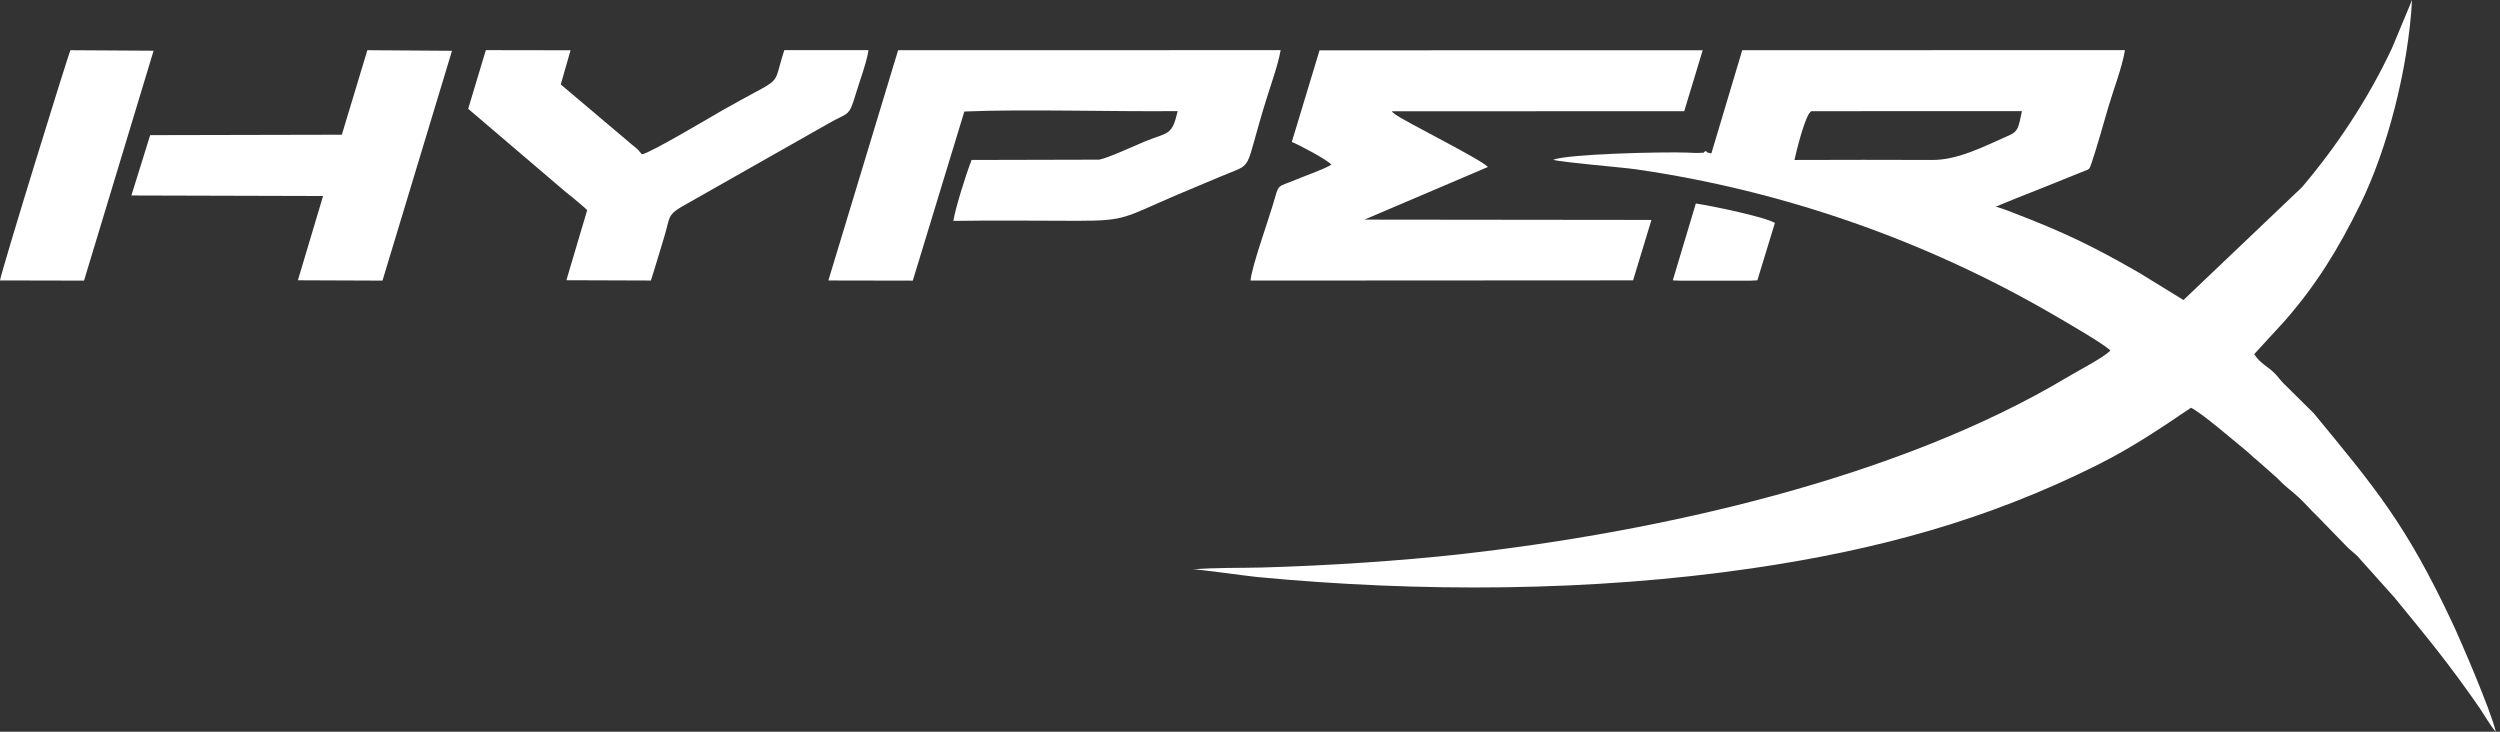 <svg width="287" height="84" viewBox="0 0 287 84" fill="none" xmlns="http://www.w3.org/2000/svg">
<rect x="0" y="0" width="287" height="84" fill="#333333" stroke="none"/>
<path fill-rule="evenodd" clip-rule="evenodd" d="M228.349 23.125C227.487 23.353 222.223 21.547 220.756 21.153C214.453 19.462 204.313 17.84 197.663 17.646C197.455 17.64 196.039 17.684 195.932 17.425C195.904 17.356 195.825 17.377 195.78 17.341C195.331 17.653 195.973 17.479 194.996 17.555C194.671 17.58 194.107 17.533 193.765 17.52C190.862 17.409 179.824 17.681 178.327 18.345C179.048 18.614 186.223 19.208 187.798 19.435C204.665 21.867 221.065 27.608 235.667 36.096C236.907 36.816 241.705 39.576 242.274 40.253C241.256 41.187 238.739 42.458 237.387 43.268C217.862 54.97 190.382 61.063 167.836 63.601C160.703 64.403 152.201 64.943 144.93 65.149C142.365 65.221 139.437 65.141 136.932 65.371C137.458 65.315 143.07 66.123 144.364 66.246C162.994 68.015 182.675 67.938 201.118 65.245C215.493 63.145 228.131 59.697 240.742 53.397C244.878 51.331 248.109 49.109 251.524 46.812C252.753 47.389 256.491 50.637 257.845 51.73C258.351 52.138 258.524 52.38 259.043 52.779L261.429 54.889C262.309 55.834 262.924 56.22 263.803 57.016C264.578 57.718 265.252 58.537 266.037 59.273L269.363 62.696C269.789 63.155 270.203 63.416 270.646 63.86L274.893 68.607C278.701 73.26 281.178 76.238 284.683 81.313C285.029 81.813 286.104 83.635 286.521 84C285.96 81.624 282.646 73.879 281.487 71.41C276.193 60.136 272.624 55.946 265.6 47.424L262.209 44.07C261.786 43.666 261.58 43.316 261.155 42.881C260.341 42.047 259.545 41.805 258.777 40.663L262.248 36.88C265.876 32.749 268.424 28.62 270.945 23.49C274.069 17.136 276.466 7.907 276.904 0L274.62 5.481C271.927 11.263 268.235 16.832 264.259 21.499L250.664 34.442L245.549 31.299C240.234 28.24 236.876 26.633 231.158 24.441C230.582 24.219 230.174 24.055 229.665 23.889C229.527 23.844 228.938 23.67 228.883 23.646C227.997 23.265 228.311 23.732 228.349 23.125Z" fill="white"/>
<path fill-rule="evenodd" clip-rule="evenodd" d="M148.298 16.301C148.893 16.498 152.455 18.377 152.84 18.908C151.765 19.528 150.066 20.082 148.876 20.584C146.444 21.608 146.896 20.944 146.126 23.516C145.519 25.547 143.716 30.563 143.561 32.209L187.477 32.184L189.586 25.248L156.641 25.212L170.818 19.167C169.848 18.191 161.353 14.007 160.145 13.108C159.897 12.924 159.938 12.962 159.776 12.777L193.35 12.762L195.469 5.771L151.484 5.776L148.298 16.301ZM95.097 32.199L104.789 32.217L110.706 12.801C117.444 12.512 127.883 12.832 135.198 12.755C134.535 15.635 134.102 15.143 131.441 16.238C130.341 16.691 127.095 18.19 126.172 18.329L111.538 18.364C110.95 19.868 109.709 23.753 109.442 25.36C114.181 25.278 118.985 25.349 123.731 25.349C129.33 25.349 129.079 24.951 135.017 22.414C136.746 21.675 138.326 21.034 140.033 20.304C144.158 18.541 142.651 20.16 145.366 11.44C145.882 9.786 146.726 7.424 147.02 5.757L103.104 5.764L95.097 32.199ZM196.314 18.119C196.36 18.154 196.438 18.134 196.467 18.202C196.574 18.457 197.989 18.414 198.196 18.42C204.841 18.611 214.973 20.215 221.272 21.886C222.738 22.274 227.998 24.059 228.859 23.834C230.736 23.039 232.732 22.257 234.643 21.502L238.995 19.747C239.882 19.394 239.831 19.552 240.134 18.649C240.826 16.578 241.424 14.369 242.047 12.26C242.641 10.252 243.631 7.695 243.945 5.753L200.009 5.765L196.314 18.119ZM53.747 12.489L64.807 21.923C65.157 22.242 65.375 22.354 65.711 22.65C66.325 23.189 66.977 23.691 67.411 24.117L65.022 32.17L74.721 32.203C75.245 30.595 75.697 28.987 76.197 27.388C77.001 24.823 76.457 24.719 78.75 23.452L95.103 14.181C97.384 12.856 97.437 13.52 98.234 10.818C98.667 9.349 99.49 7.215 99.704 5.754L90.038 5.759C88.53 10.388 90.302 8.458 82.958 12.652C81.492 13.489 74.798 17.488 73.695 17.724C73.256 17.202 73.272 17.164 72.697 16.73L64.375 9.693L65.501 5.772L55.774 5.756L53.747 12.489ZM39.243 15.466L17.239 15.514L15.084 22.441L37.089 22.502L34.198 32.176L43.909 32.215L51.889 5.831L42.172 5.763L39.243 15.466ZM0 32.194L9.646 32.215L17.632 5.823L8.09 5.764C7.865 6.136 0.121 31.218 0 32.194ZM206.004 18.365C211.276 18.346 216.56 18.341 221.832 18.363C224.729 18.375 227.624 16.883 230.666 15.531C231.669 15.085 231.714 14.699 232.118 12.756L207.963 12.764C207.267 12.957 206.126 17.768 206.004 18.365ZM192.035 32.188L192.871 32.219L201.029 32.217L201.746 32.179L203.758 25.595C202.571 24.878 196.409 23.613 194.68 23.365L192.035 32.188Z" fill="white"/>
</svg>
